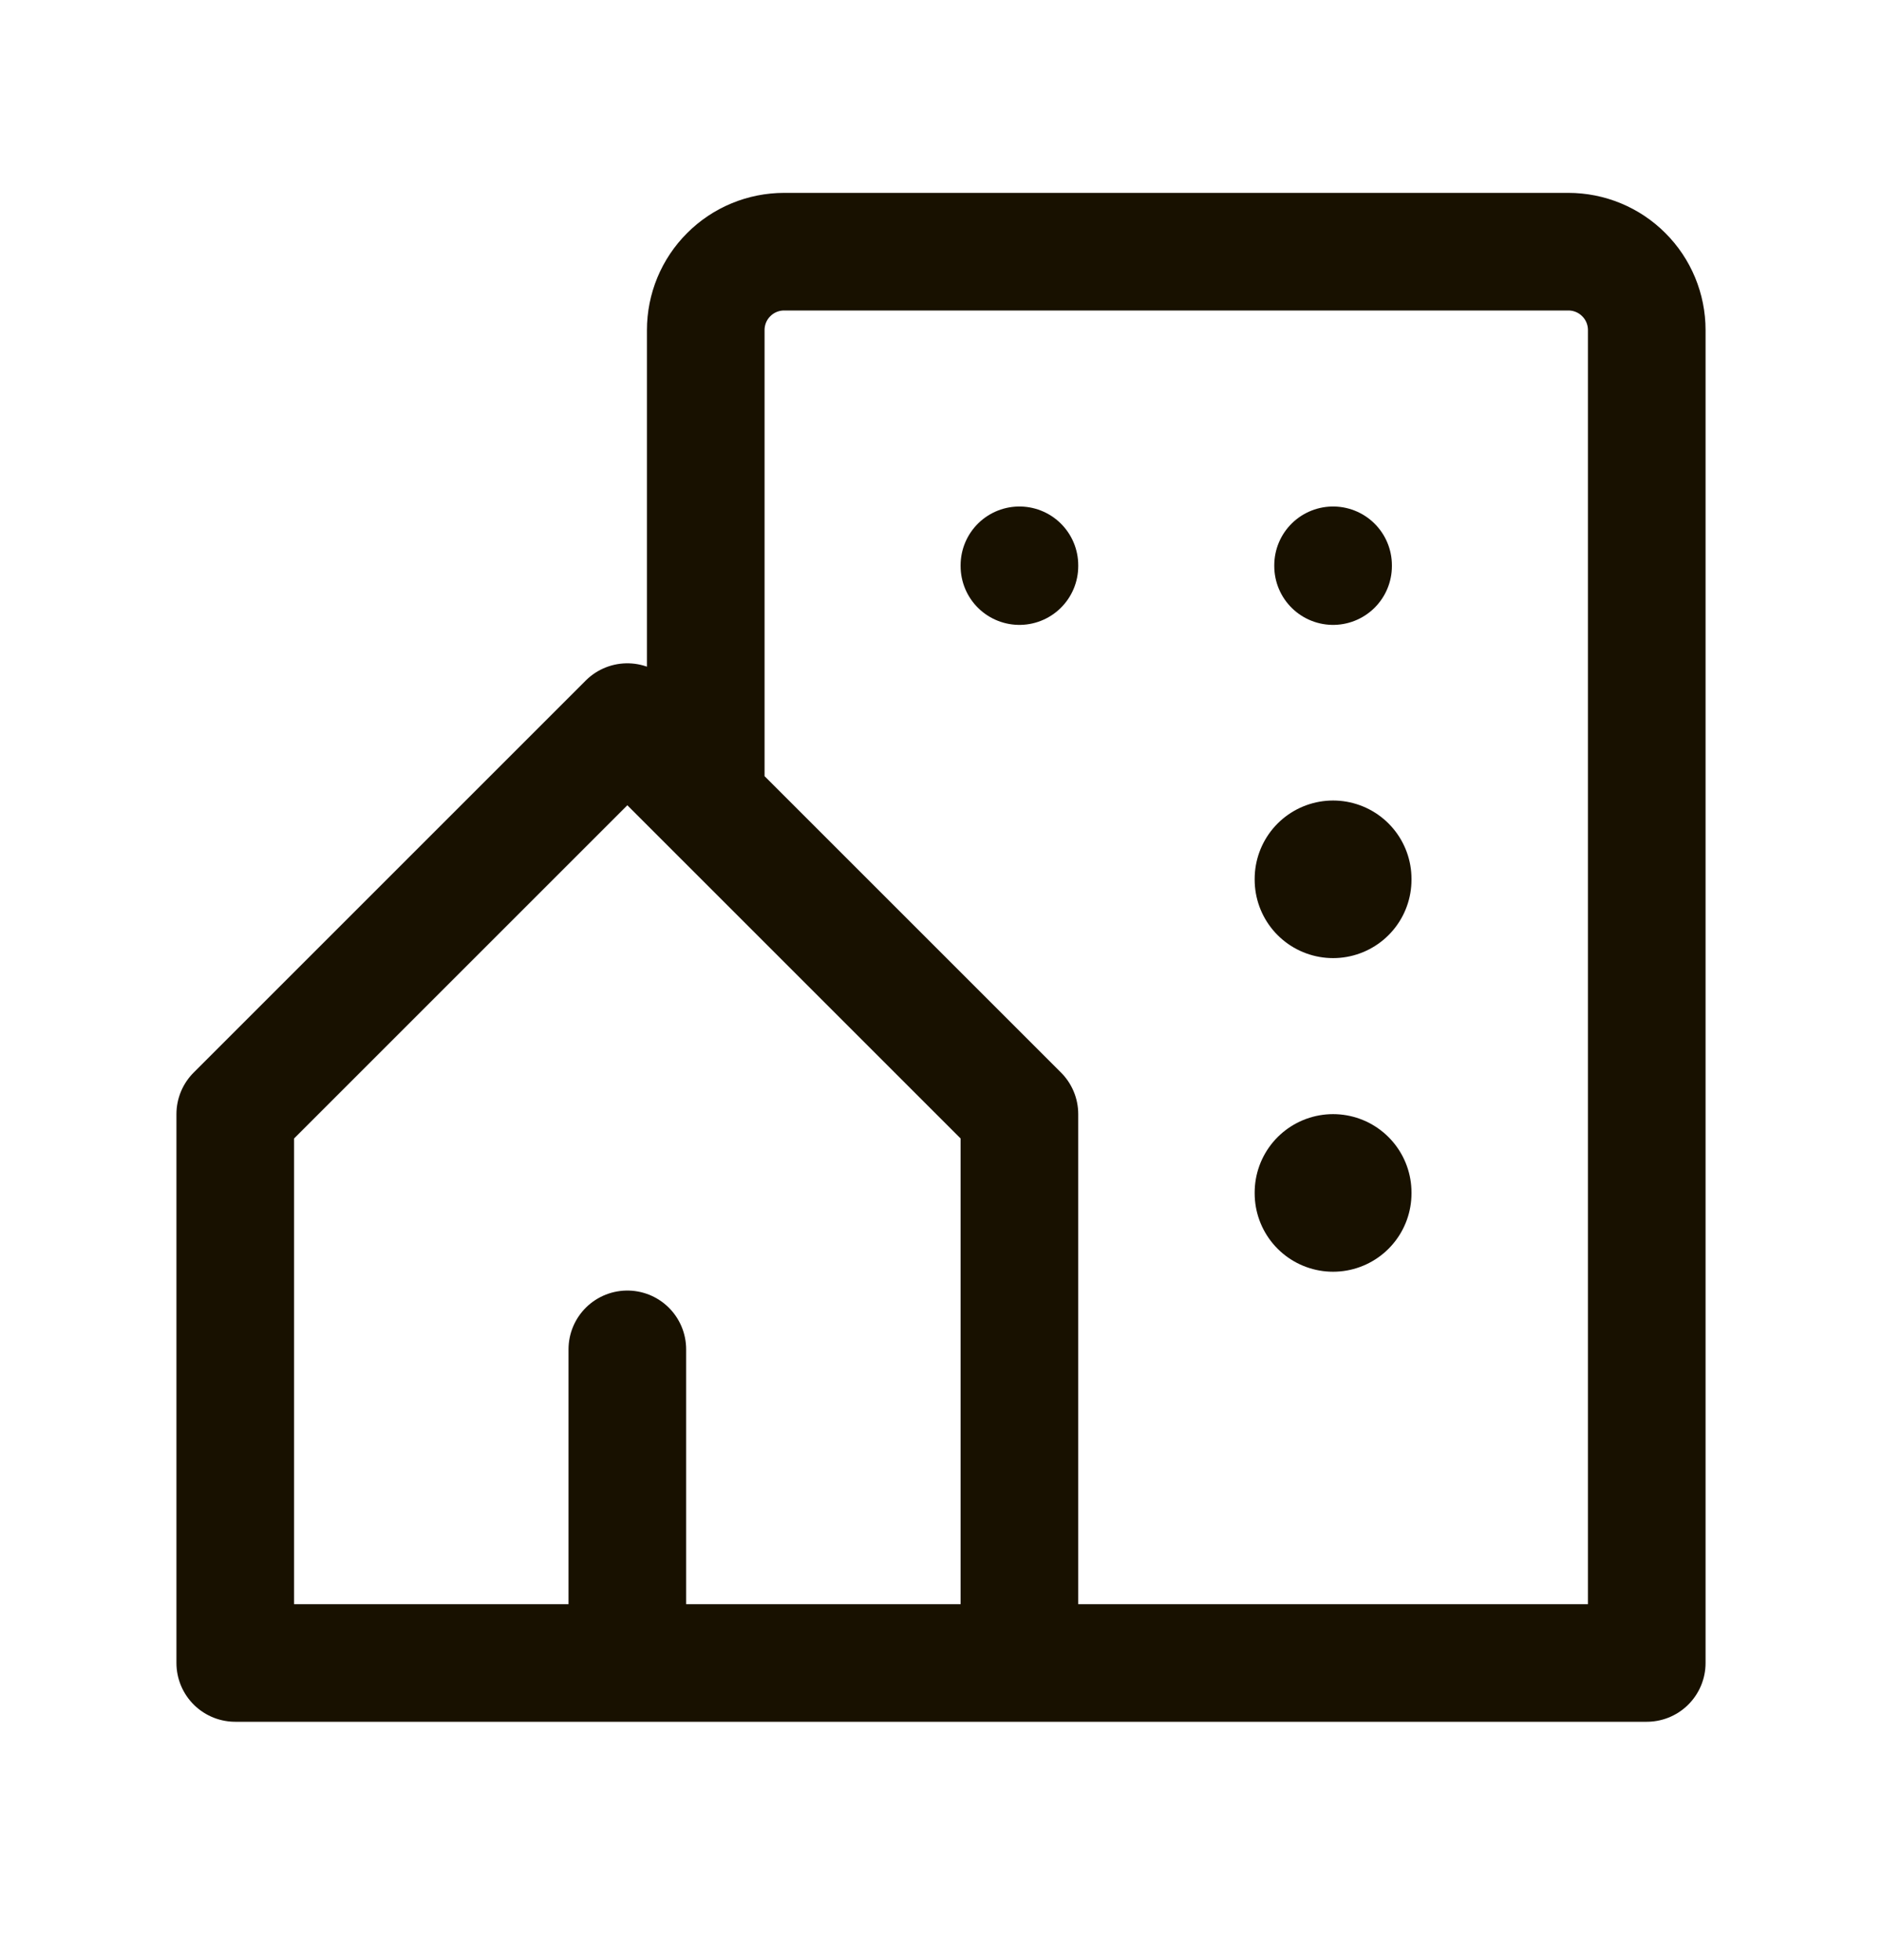 <svg width="24" height="25" viewBox="0 0 24 25" fill="none" xmlns="http://www.w3.org/2000/svg">
<g id="building-community" clip-path="url(#clip0_1944_823)">
<path id="Vector" d="M13 21.21V14.21L8 9.21L3 14.21V21.21H8M13 21.21H8M13 21.21H21V4.21C21 3.945 20.895 3.69 20.707 3.503C20.52 3.315 20.265 3.21 20 3.21H10C9.735 3.21 9.48 3.315 9.293 3.503C9.105 3.69 9 3.945 9 4.21V10.21M8 21.21V17.21" stroke="#181100" stroke-width="1.5" stroke-linecap="round" stroke-linejoin="round"/>
<path id="Vector_2" d="M13 7.21V7.22" stroke="#181100" stroke-width="1.5" stroke-linecap="round" stroke-linejoin="round"/>
<path id="Vector_3" d="M17 7.21V7.22" stroke="#181100" stroke-width="1.5" stroke-linecap="round" stroke-linejoin="round"/>
<path id="Vector_4" d="M17 11.21V11.22" stroke="#181100" stroke-width="2" stroke-linecap="round" stroke-linejoin="round"/>
<path id="Vector_5" d="M17 15.21V15.22" stroke="#181100" stroke-width="2" stroke-linecap="round" stroke-linejoin="round"/>
</g>
<defs>
<clipPath id="clip0_1944_823">
<rect width="24" height="24" fill="white" transform="translate(0 0.21)"/>
</clipPath>
</defs>
</svg>
